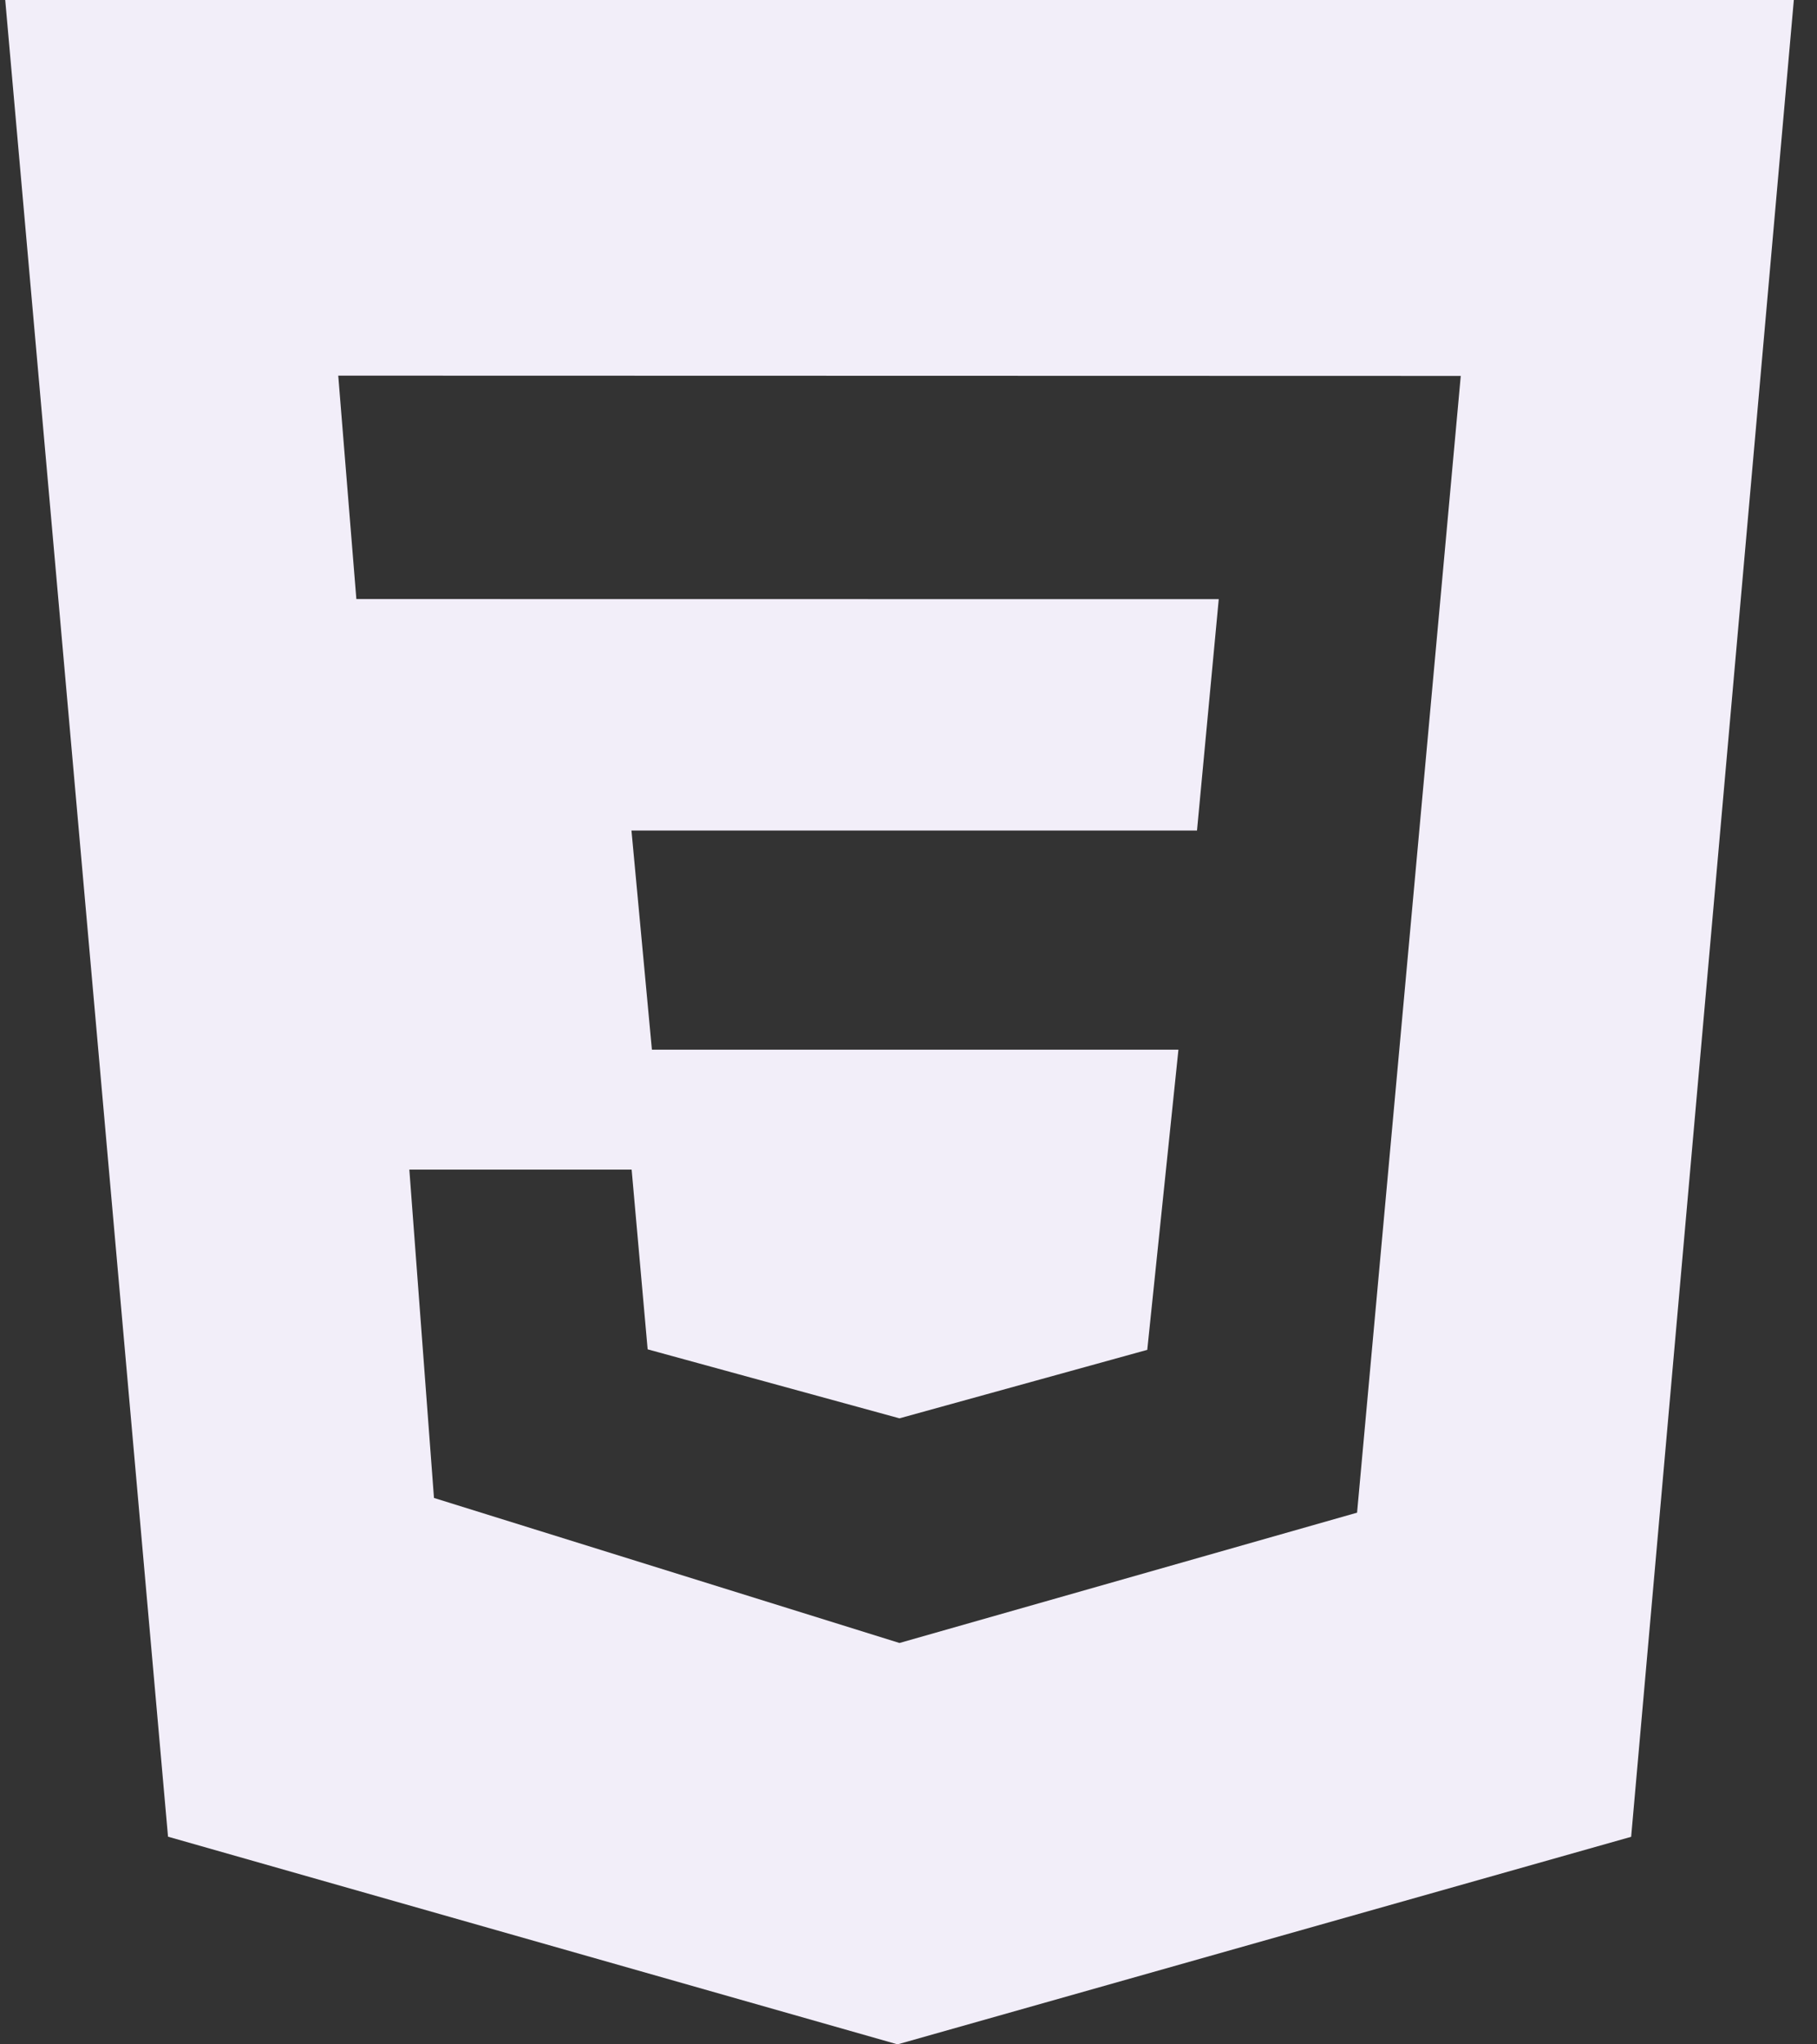 <svg width="32" height="36" viewBox="0 0 32 36" fill="none" xmlns="http://www.w3.org/2000/svg">
<rect x="0" y="0" width="32" height="36" fill="#333333" stroke="none"/>
<path d="M25.727 6.62L5.957 6.615L6.276 10.549L21.464 10.551L21.081 14.625H11.121L11.481 18.484H20.754L20.205 23.77L15.841 24.976L11.406 23.761L11.124 20.596H7.209L7.643 26.378L15.841 28.932L23.9 26.637L25.726 6.621L25.727 6.62ZM0.092 0H31.592L28.727 32.345L15.807 36L2.959 32.343L0.092 0Z" fill="#F2EEF9"/>
</svg>
